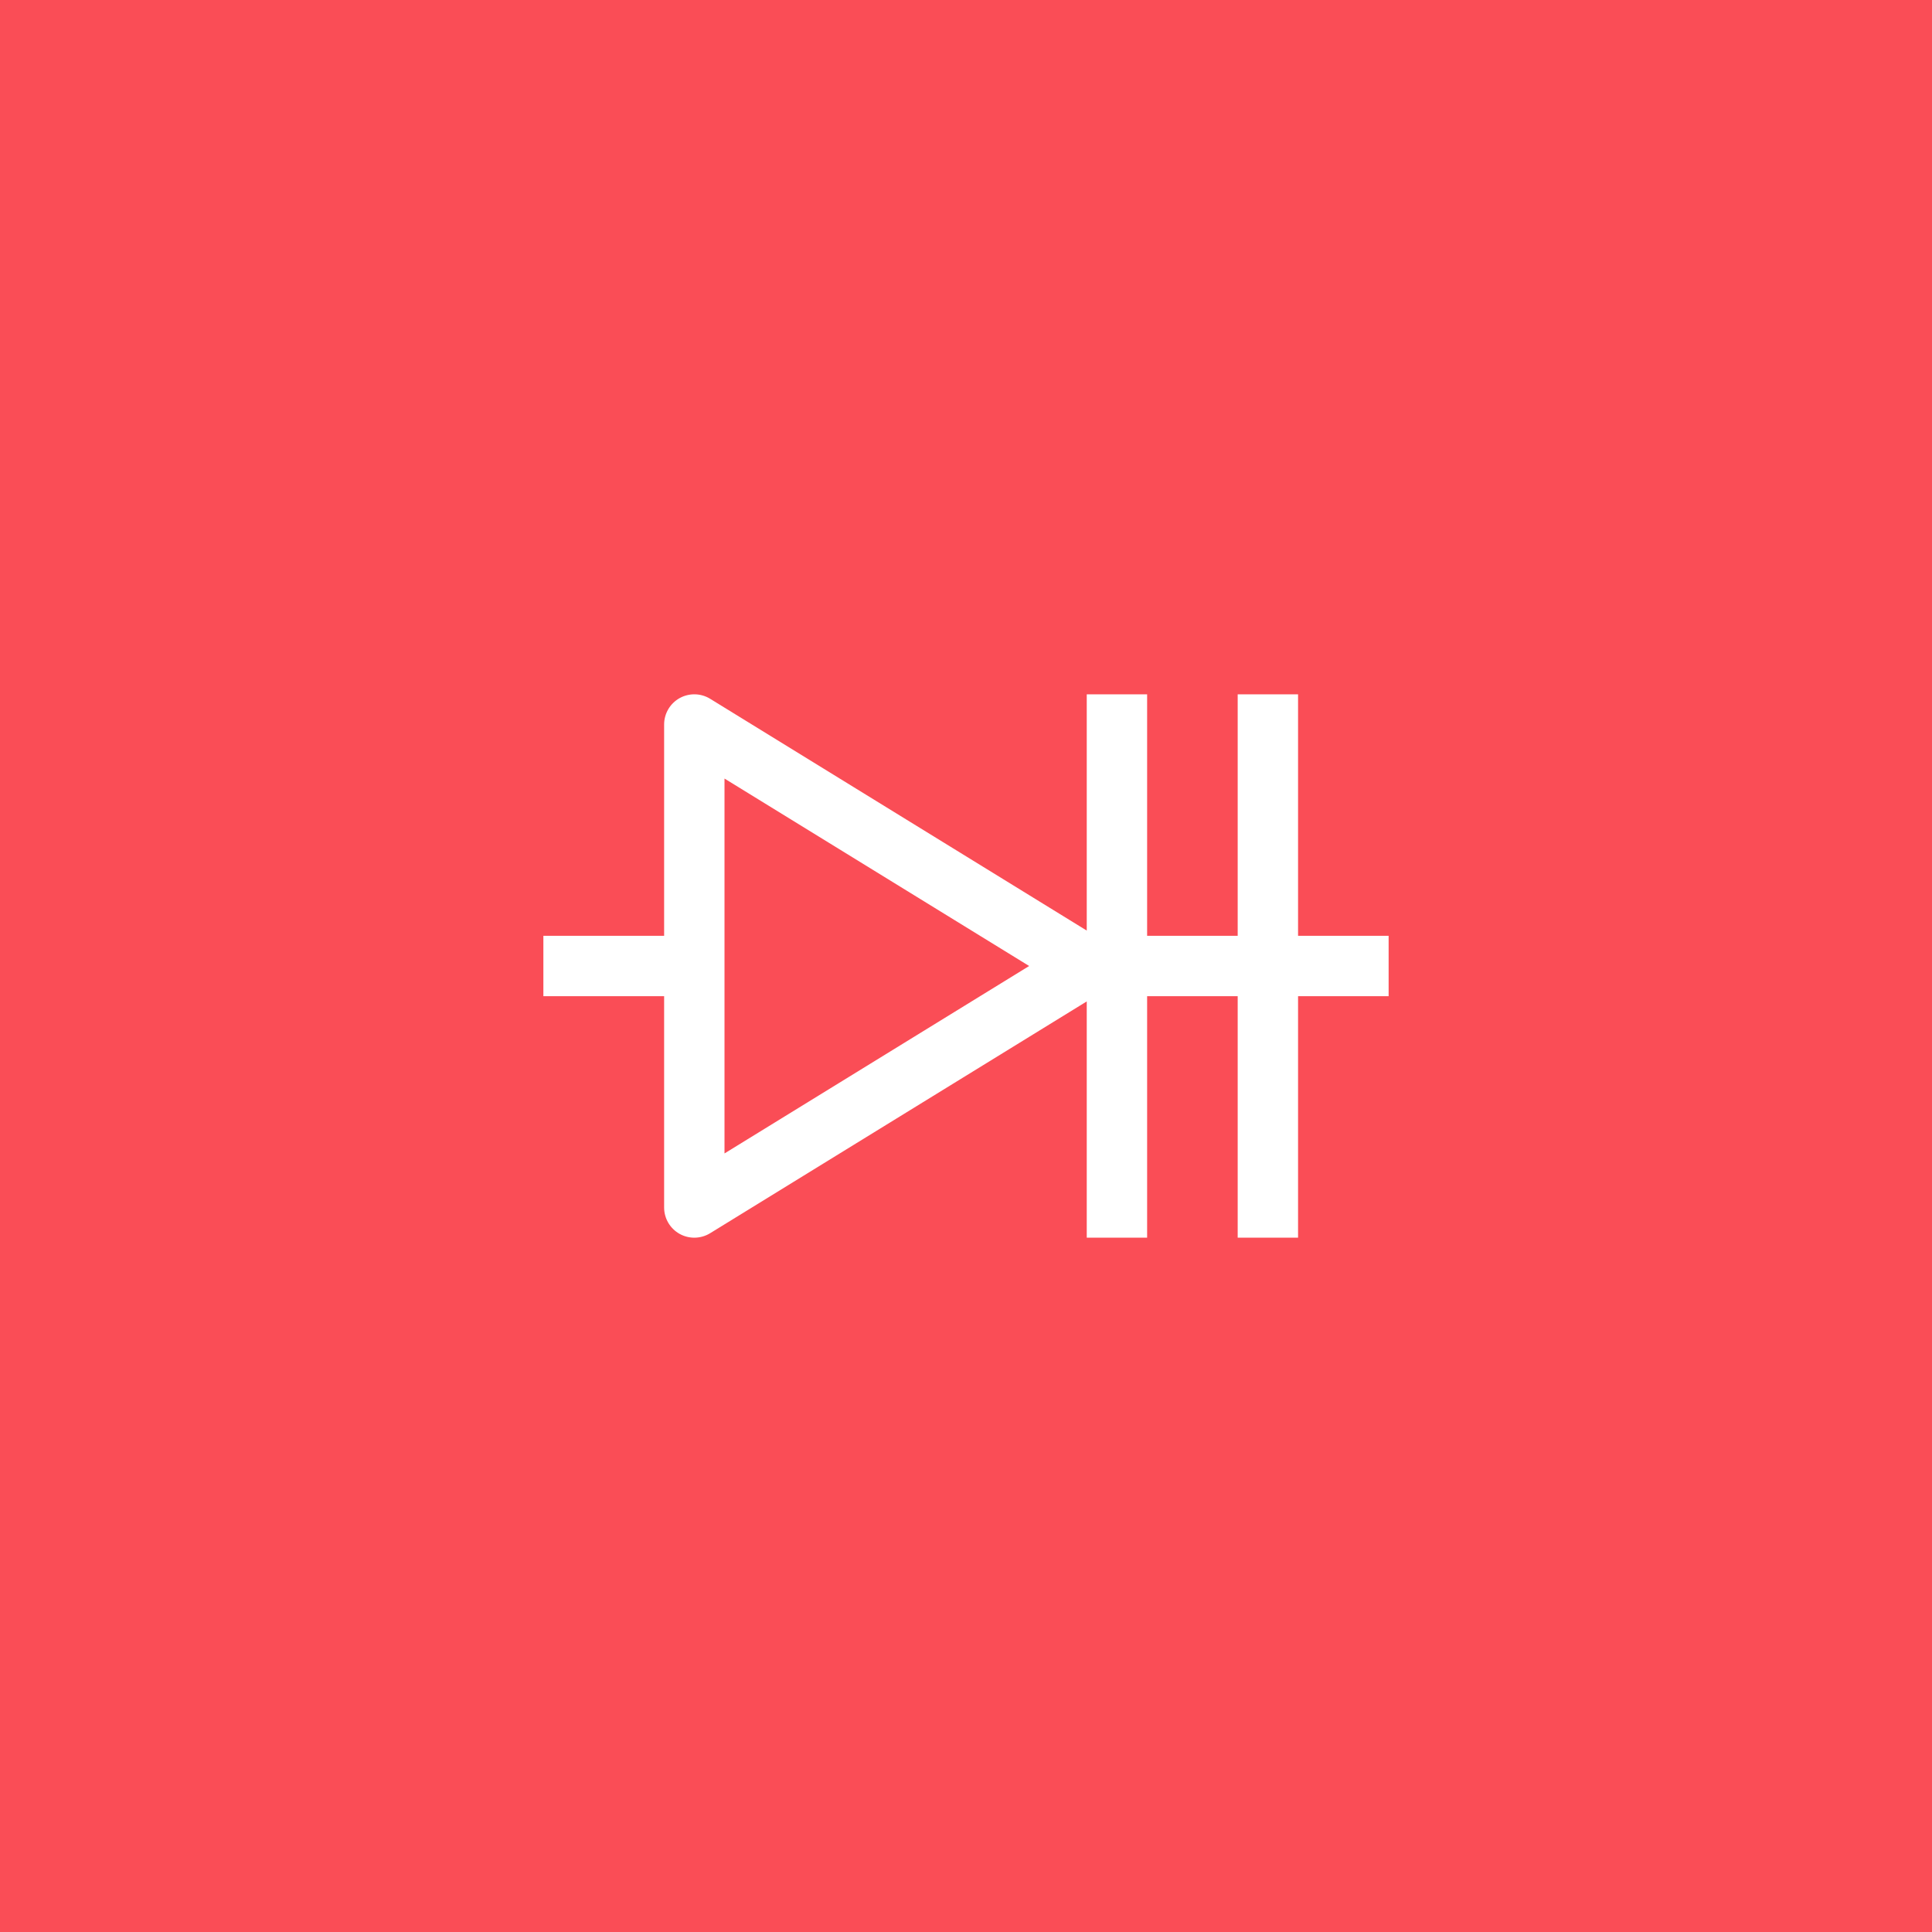<?xml version="1.0" encoding="UTF-8"?>
<svg width="48px" height="48px" viewBox="0 0 48 48" version="1.1" xmlns="http://www.w3.org/2000/svg" xmlns:xlink="http://www.w3.org/1999/xlink">
    <title>Data Diode</title>
    <g id="V2-Icons" stroke="none" stroke-width="1" fill="none" fill-rule="evenodd">
        <g id="IBM-/-Cloud-/-Security" transform="translate(-1458, -77)">
            <g id="Data-Diode" transform="translate(1458, 77)">
                <rect id="Rectangle-" fill="#FA4D56" x="0" y="0" width="48" height="48"></rect>
                <g id="data-diode" transform="translate(12, 12)">
                    <path d="M22.5,11.25 L20.25,11.25 L20.25,5.25 L18.75,5.25 L18.75,11.25 L16.5,11.25 L16.5,5.25 L15,5.25 L15,11.12 L5.643,5.361 C5.412,5.219 5.121,5.213 4.884,5.345 C4.647,5.478 4.5,5.728 4.5,6 L4.5,11.25 L1.5,11.25 L1.5,12.75 L4.5,12.75 L4.5,18 C4.5,18.272 4.647,18.522 4.884,18.655 C5.121,18.787 5.412,18.781 5.643,18.639 L15,12.88 L15,18.75 L16.5,18.75 L16.5,12.75 L18.75,12.75 L18.75,18.75 L20.25,18.75 L20.25,12.75 L22.5,12.75 L22.5,11.25 Z M6,16.657 L6,7.343 L13.569,12 L6,16.657 Z" id="Shape" fill="#FFFFFF" fill-rule="nonzero"></path>
                    <rect id="_Transparent_Rectangle_" x="0" y="0" width="24" height="24"></rect>
                </g>
            </g>
        </g>
    </g>
</svg>